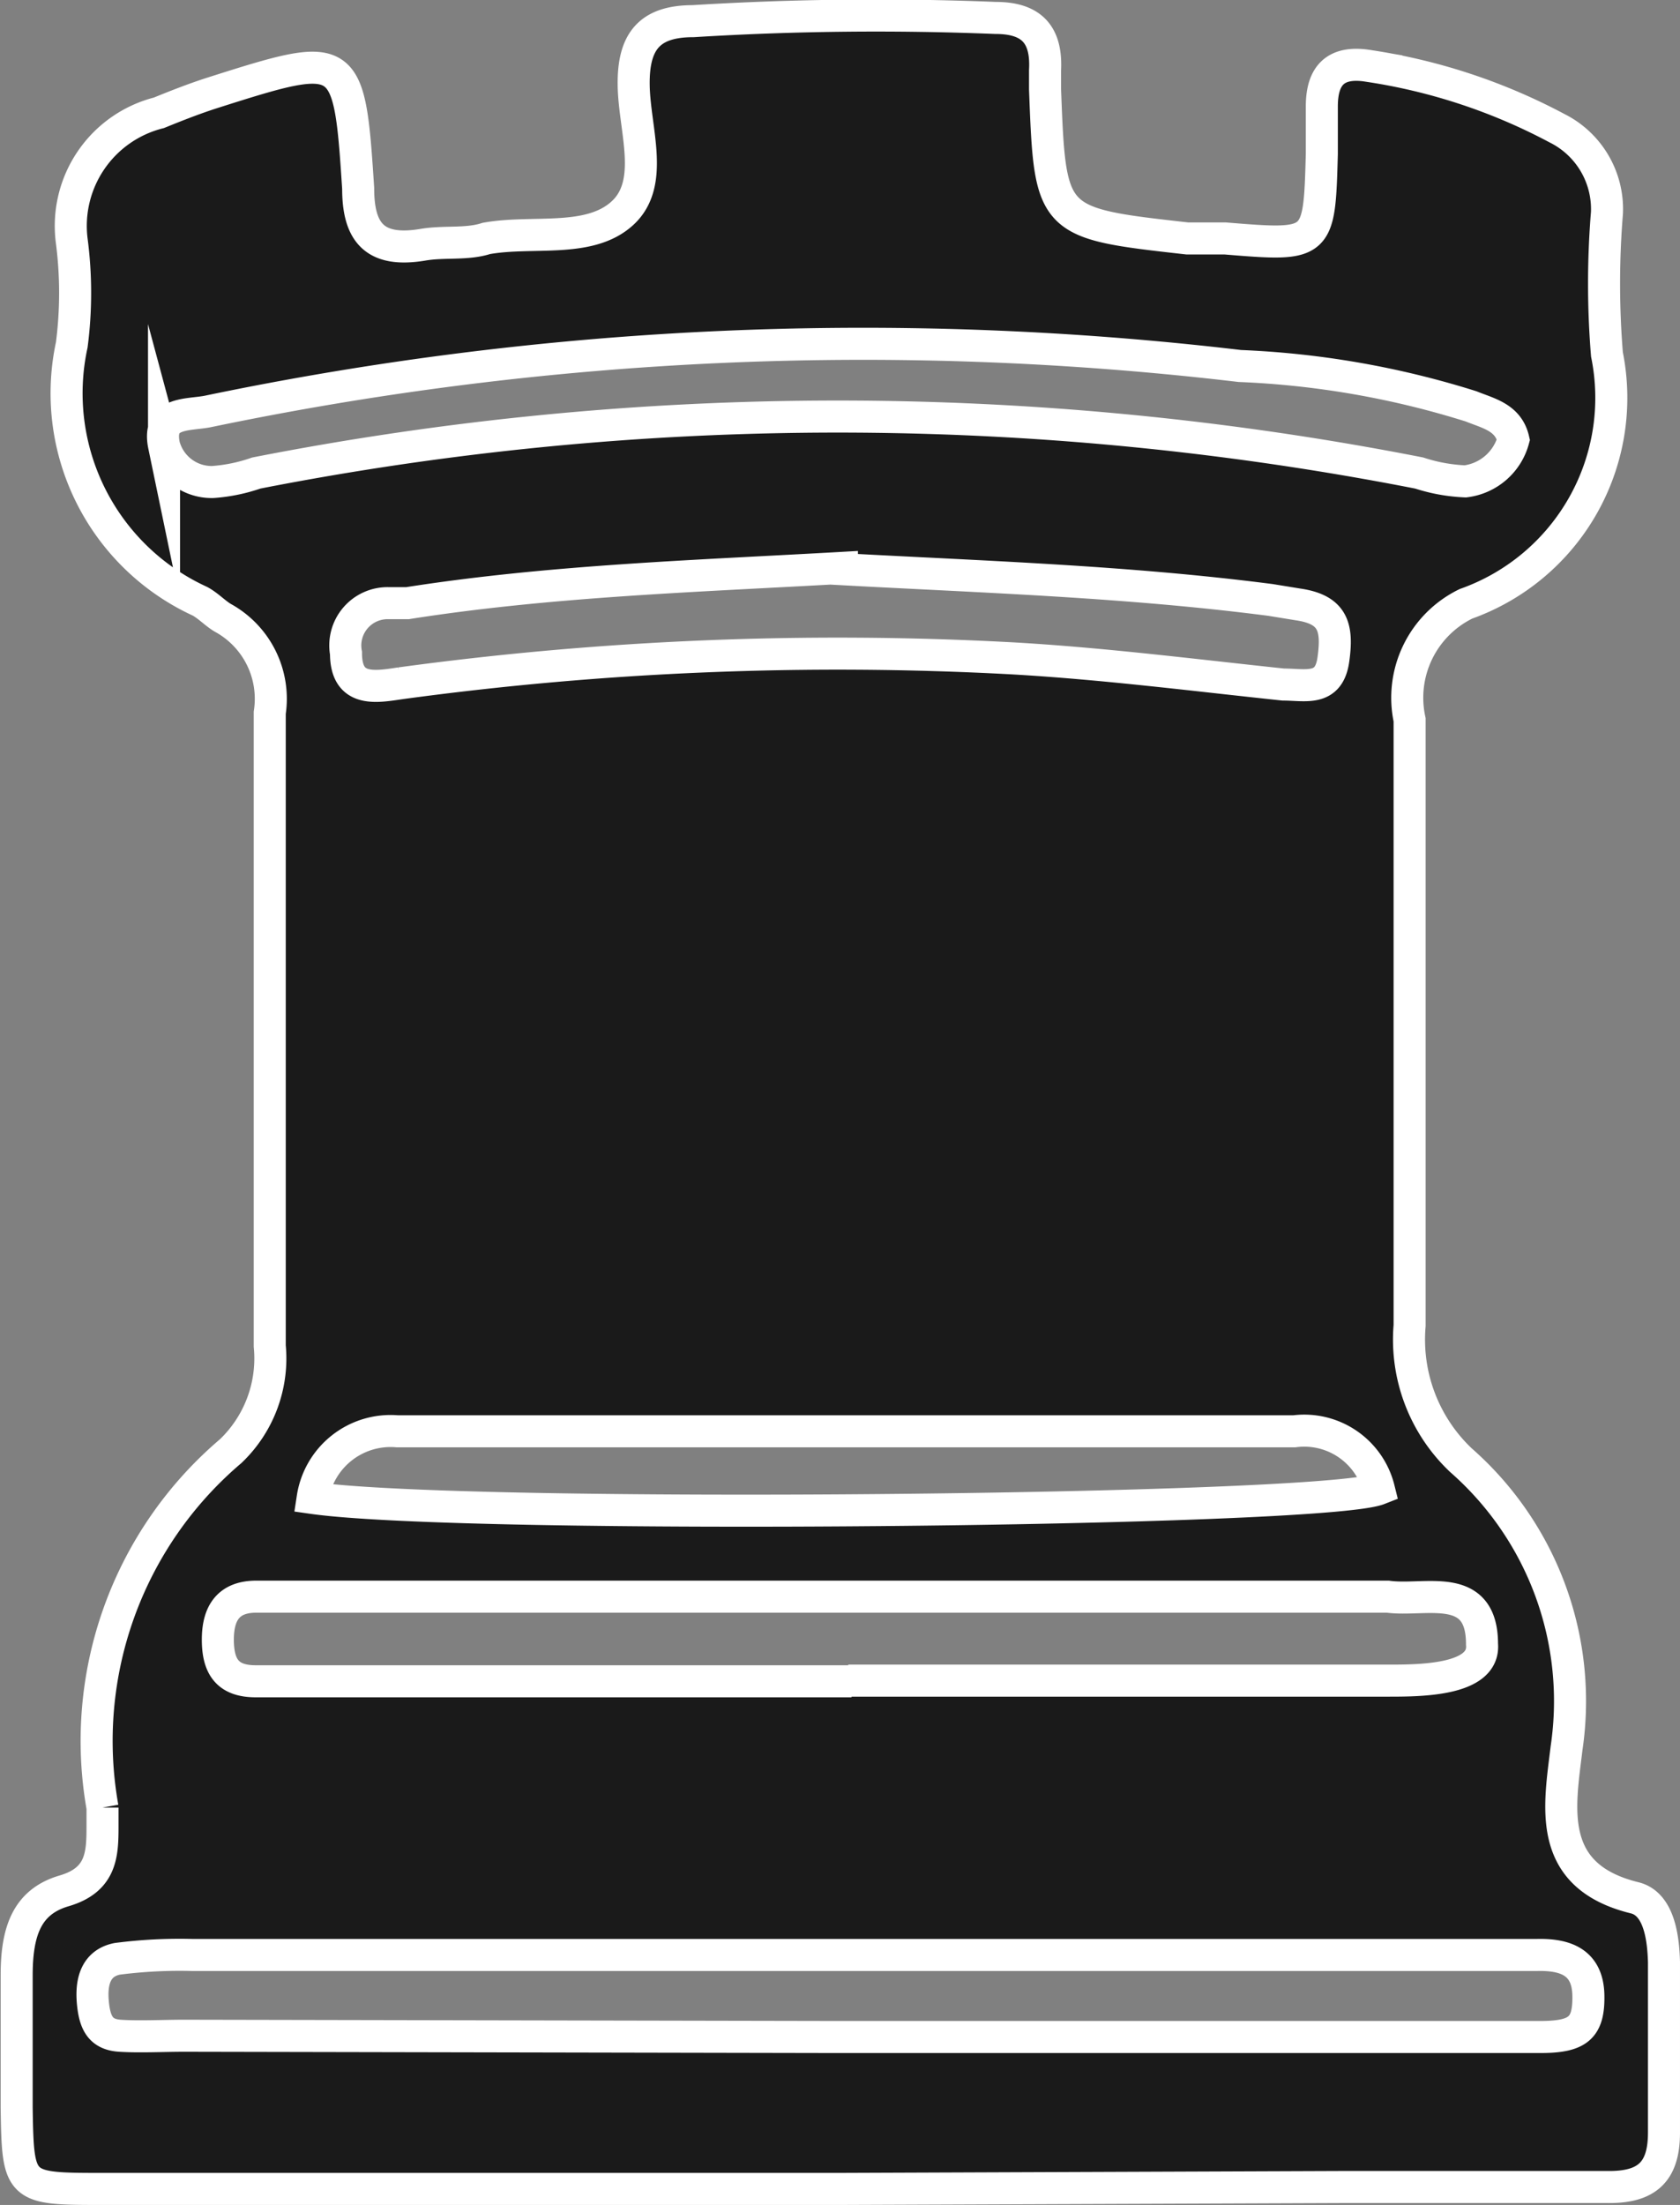 <svg xmlns="http://www.w3.org/2000/svg" viewBox="0 0 26.22 34.4"><rect x="0" y="0" width="26.22" height="34.4" fill="#808080" stroke="none"/><defs><style>.cls-1{fill:#1a1a1a;stroke:#fff;stroke-miterlimit:10;stroke-width:0.5px;}</style></defs><g id="Capa_2" data-name="Capa 2"><g id="Capa_1-2" data-name="Capa 1"><path class="cls-1" d="M13.12,34.15H1.61c-1.32,0-1.33,0-1.35-1.27,0-.68,0-1.37,0-2.06S.42,29.67,1,29.5s.6-.56.6-1c0-.1,0-.2,0-.3a5.93,5.93,0,0,1,2-5.56A2,2,0,0,0,4.21,21c0-3.29,0-6.59,0-9.88a1.44,1.44,0,0,0-.73-1.48c-.12-.07-.23-.19-.36-.26a3.57,3.57,0,0,1-2-4,6.28,6.28,0,0,0,0-1.62,1.82,1.82,0,0,1,1.36-2c.27-.11.55-.22.83-.31C5.42.78,5.45.78,5.59,2.94c0,.69.26,1,1,.88.34-.06.69,0,1-.1.72-.13,1.6.08,2.12-.39s.19-1.31.18-2,.25-1,.93-1A46.49,46.49,0,0,1,15.54.28c.57,0,.8.27.77.82v.29c.08,2.09.08,2.09,2.22,2.33l.59,0c1.47.12,1.47.12,1.51-1.32,0-.25,0-.49,0-.74,0-.48.21-.72.74-.63A9.12,9.12,0,0,1,24.3,2a1.41,1.41,0,0,1,.78,1.32,13.56,13.56,0,0,0,0,2.21,3.41,3.41,0,0,1-2.2,3.89A1.63,1.63,0,0,0,22,11.23c0,3.15,0,6.3,0,9.45a2.59,2.59,0,0,0,.8,2.1,5,5,0,0,1,1.65,4.49c-.11.92-.33,2,1.07,2.34.38.1.44.64.45,1,0,.89,0,1.77,0,2.66,0,.62-.27.86-.89.85-1.38,0-2.76,0-4.13,0Zm0-2.37h9.14c.59,0,1.18,0,1.77,0s.77-.13.76-.65-.36-.64-.8-.63H3a7.58,7.58,0,0,0-1.17.06c-.35.07-.41.38-.38.69s.12.49.42.51.69,0,1,0Zm.12-5.56c2.81,0,5.62,0,8.42,0,.5,0,1.52,0,1.47-.57,0-1-.89-.66-1.47-.74H5l-1,0c-.43,0-.6.25-.6.67s.15.65.59.65h9.3ZM23.62,6.86c-.08-.35-.39-.41-.66-.52a13.88,13.88,0,0,0-3.61-.63,50.09,50.09,0,0,0-16.11.71c-.31.06-.79,0-.68.53a.77.77,0,0,0,.76.57A2.62,2.62,0,0,0,4,7.38a47.17,47.17,0,0,1,18.15,0,2.67,2.67,0,0,0,.72.13A.89.89,0,0,0,23.62,6.86Zm-10.48,2c-2.3.13-4.55.2-6.78.55l-.3,0a.66.66,0,0,0-.66.78c0,.61.45.53.85.47a50.63,50.63,0,0,1,9.53-.39c1.42.08,2.83.26,4.25.41.35,0,.71.11.78-.39s0-.78-.55-.86l-.43-.07C17.59,9.07,15.34,9,13.14,8.88ZM4.88,23.37c2.39.34,15.75.21,16.64-.14a1.2,1.2,0,0,0-1.32-.9c-4.66,0-9.32,0-14,0A1.23,1.23,0,0,0,4.88,23.37Z"/></g></g></svg>